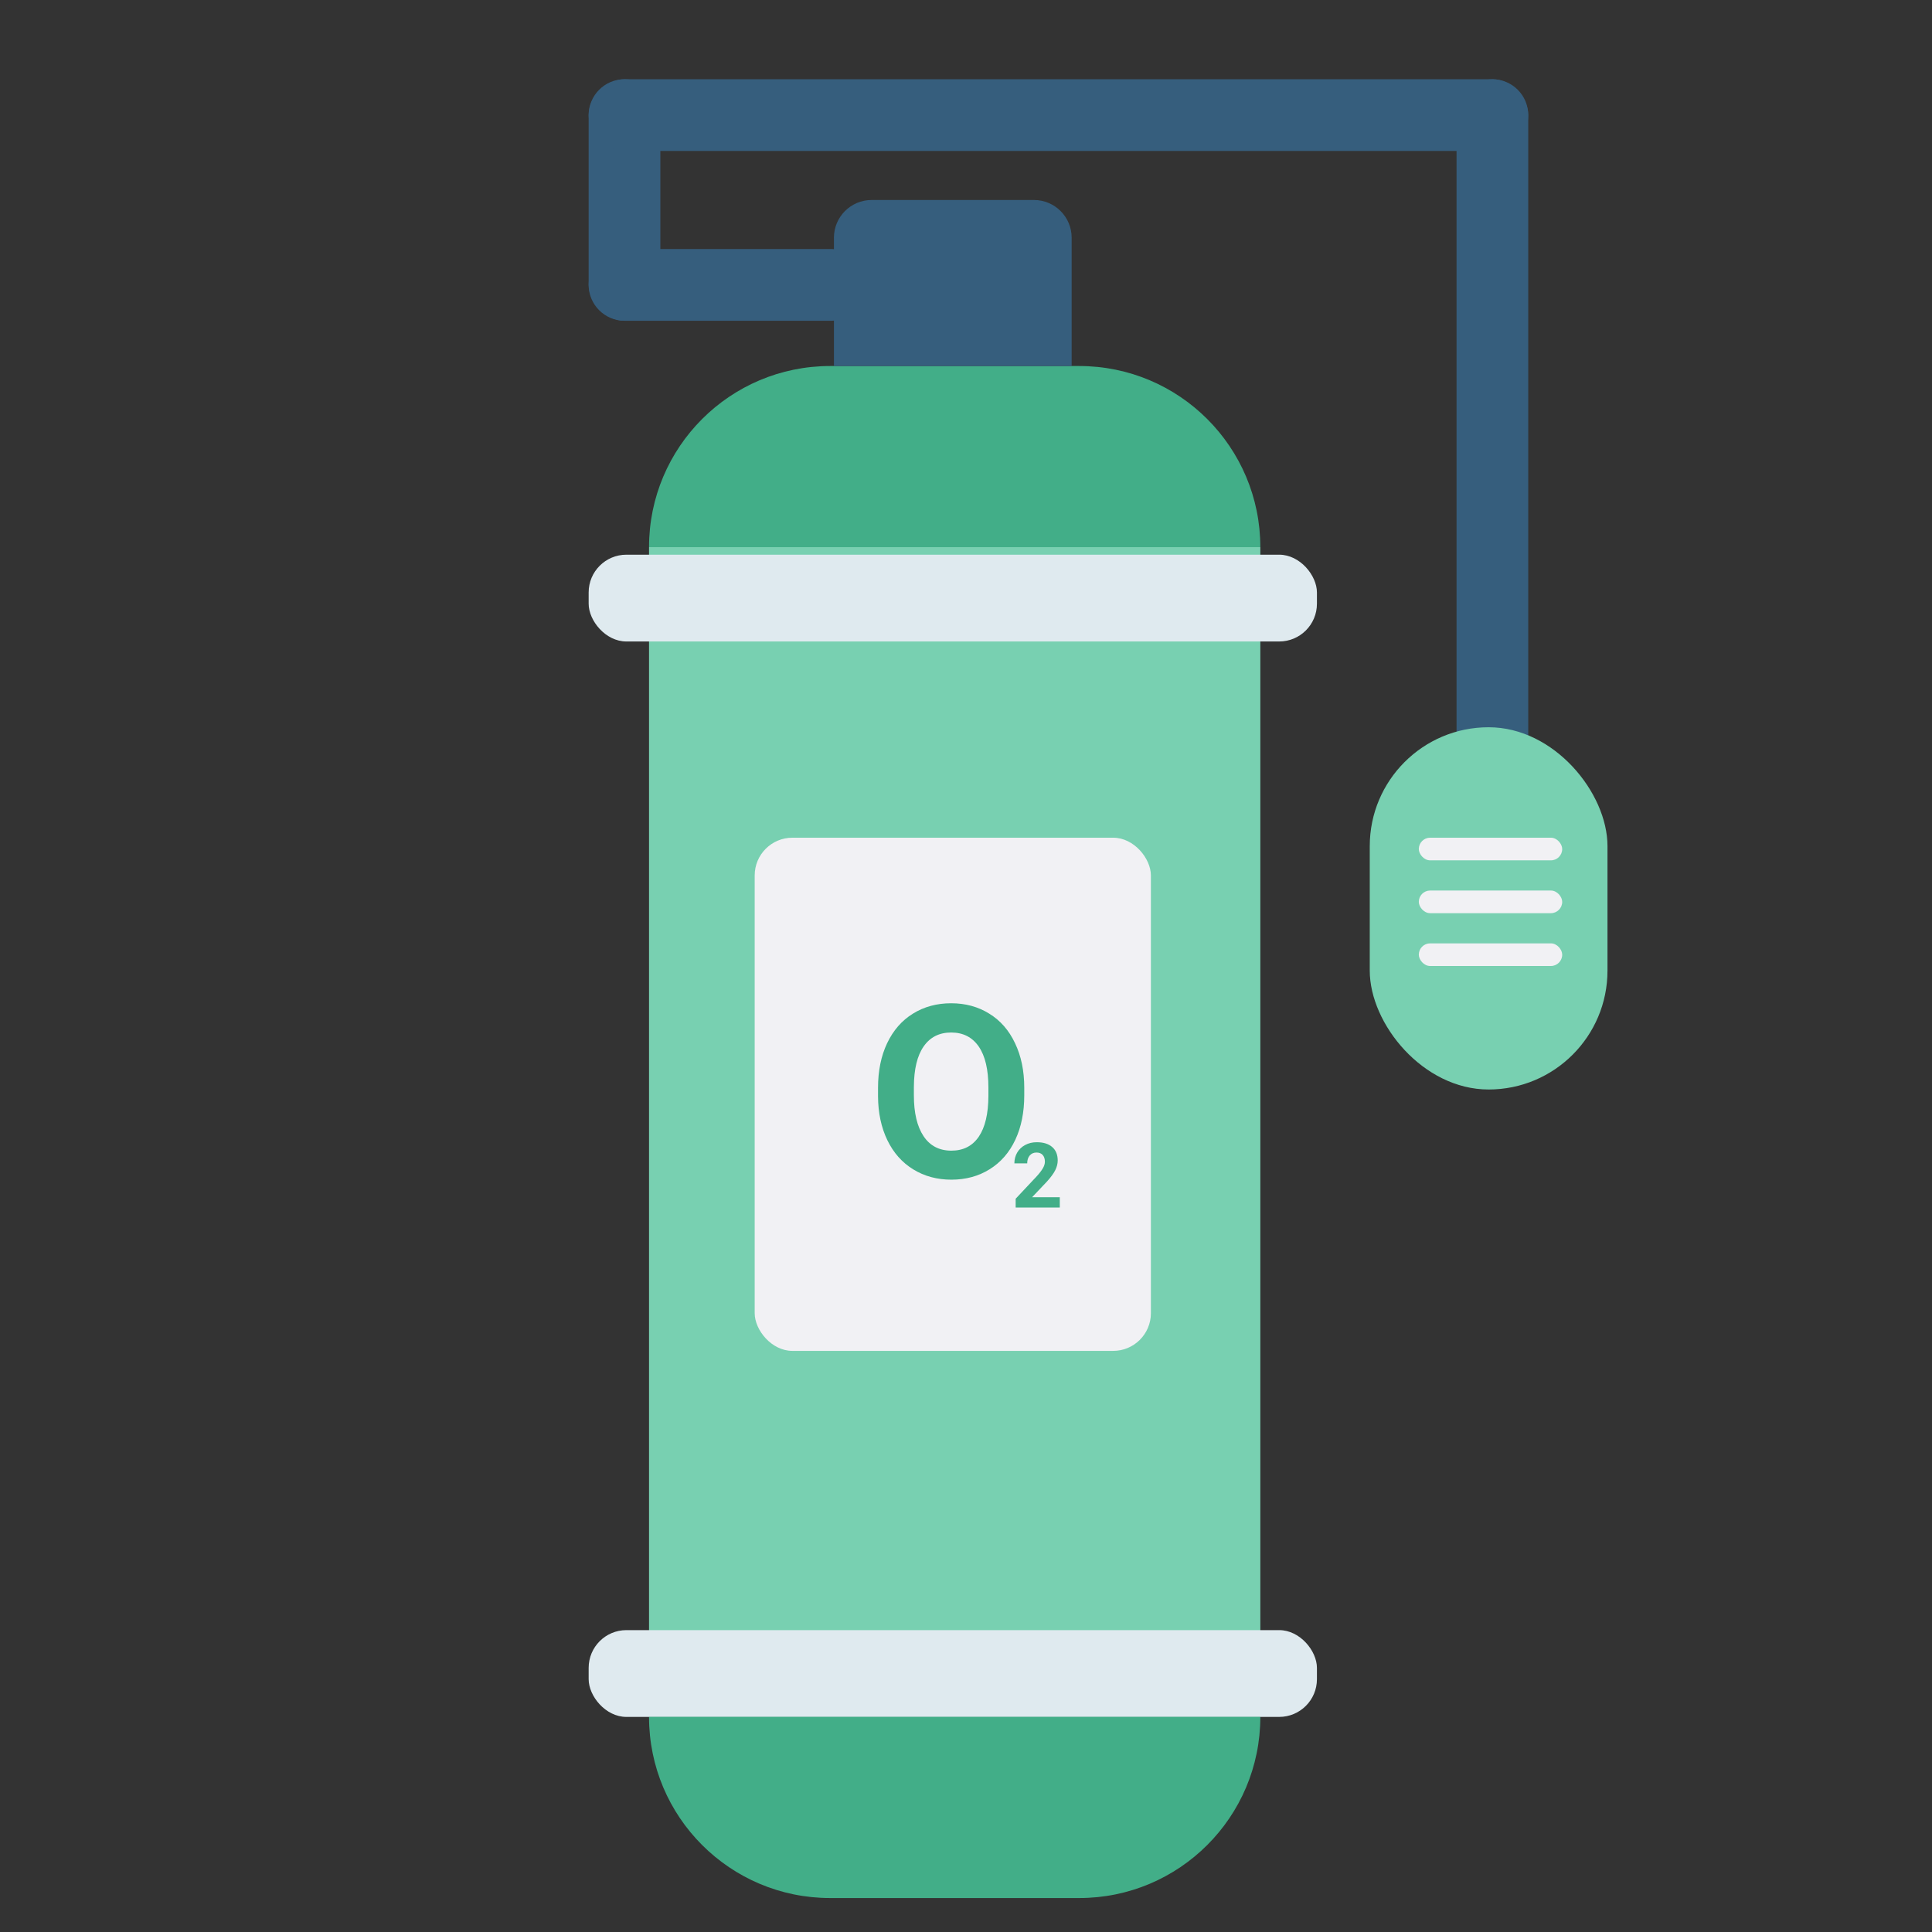 <svg width="512" height="512" viewBox="0 0 512 512" fill="none" xmlns="http://www.w3.org/2000/svg">
<rect x="0" y="0" width="512" height="512" fill="#333333" stroke="none"/>
<path d="M172 145H334V455H172V145Z" fill="#78D0B1"/>
<rect x="156" y="432" width="193" height="23" rx="10" fill="#DFEAEF"/>
<rect x="156" y="147" width="193" height="23" rx="10" fill="#DFEAEF"/>
<rect x="200" y="222" width="105" height="136" rx="10" fill="#F1F1F4"/>
<path d="M172 455H334C334 481.51 312.51 503 286 503H220C193.49 503 172 481.51 172 455Z" fill="#42AE88"/>
<path d="M334 145L172 145C172 118.49 193.49 97 220 97L286 97C312.51 97 334 118.49 334 145Z" fill="#42AE88"/>
<rect x="156" y="85" width="64" height="19" rx="9.5" transform="rotate(-90 156 85)" fill="#365E7D"/>
<rect x="156" y="66" width="74" height="19" rx="9.5" fill="#365E7D"/>
<rect x="156" y="21" width="249" height="19" rx="9.5" fill="#365E7D"/>
<rect x="405" y="21" width="196" height="19" rx="9.5" transform="rotate(90 405 21)" fill="#365E7D"/>
<path d="M221 63C221 57.477 225.477 53 231 53H274C279.523 53 284 57.477 284 63V97H221V63Z" fill="#365E7D"/>
<rect x="363" y="192.729" width="63" height="96" rx="31.5" fill="#78D0B1"/>
<rect x="376" y="222" width="38" height="6" rx="3" fill="#F1F1F4"/>
<rect x="376" y="236" width="38" height="6" rx="3" fill="#F1F1F4"/>
<rect x="376" y="250" width="38" height="6" rx="3" fill="#F1F1F4"/>
<path d="M271.438 290.281C271.438 294.76 270.646 298.688 269.062 302.062C267.479 305.438 265.208 308.042 262.25 309.875C259.312 311.708 255.938 312.625 252.125 312.625C248.354 312.625 244.99 311.719 242.031 309.906C239.073 308.094 236.781 305.51 235.156 302.156C233.531 298.781 232.708 294.906 232.688 290.531V288.281C232.688 283.802 233.49 279.865 235.094 276.469C236.719 273.052 239 270.438 241.938 268.625C244.896 266.792 248.271 265.875 252.062 265.875C255.854 265.875 259.219 266.792 262.156 268.625C265.115 270.438 267.396 273.052 269 276.469C270.625 279.865 271.438 283.792 271.438 288.25V290.281ZM261.938 288.219C261.938 283.448 261.083 279.823 259.375 277.344C257.667 274.865 255.229 273.625 252.062 273.625C248.917 273.625 246.49 274.854 244.781 277.312C243.073 279.75 242.208 283.333 242.188 288.062V290.281C242.188 294.927 243.042 298.531 244.75 301.094C246.458 303.656 248.917 304.938 252.125 304.938C255.271 304.938 257.688 303.708 259.375 301.25C261.062 298.771 261.917 295.167 261.938 290.438V288.219Z" fill="#42AE88"/>
<path d="M280.855 320H269.16V317.68L274.68 311.797C275.438 310.969 275.996 310.246 276.355 309.629C276.723 309.012 276.906 308.426 276.906 307.871C276.906 307.113 276.715 306.52 276.332 306.09C275.949 305.652 275.402 305.434 274.691 305.434C273.926 305.434 273.32 305.699 272.875 306.23C272.438 306.754 272.219 307.445 272.219 308.305H268.82C268.82 307.266 269.066 306.316 269.559 305.457C270.059 304.598 270.762 303.926 271.668 303.441C272.574 302.949 273.602 302.703 274.75 302.703C276.508 302.703 277.871 303.125 278.84 303.969C279.816 304.812 280.305 306.004 280.305 307.543C280.305 308.387 280.086 309.246 279.648 310.121C279.211 310.996 278.461 312.016 277.398 313.18L273.52 317.27H280.855V320Z" fill="#42AE88"/>
</svg>

